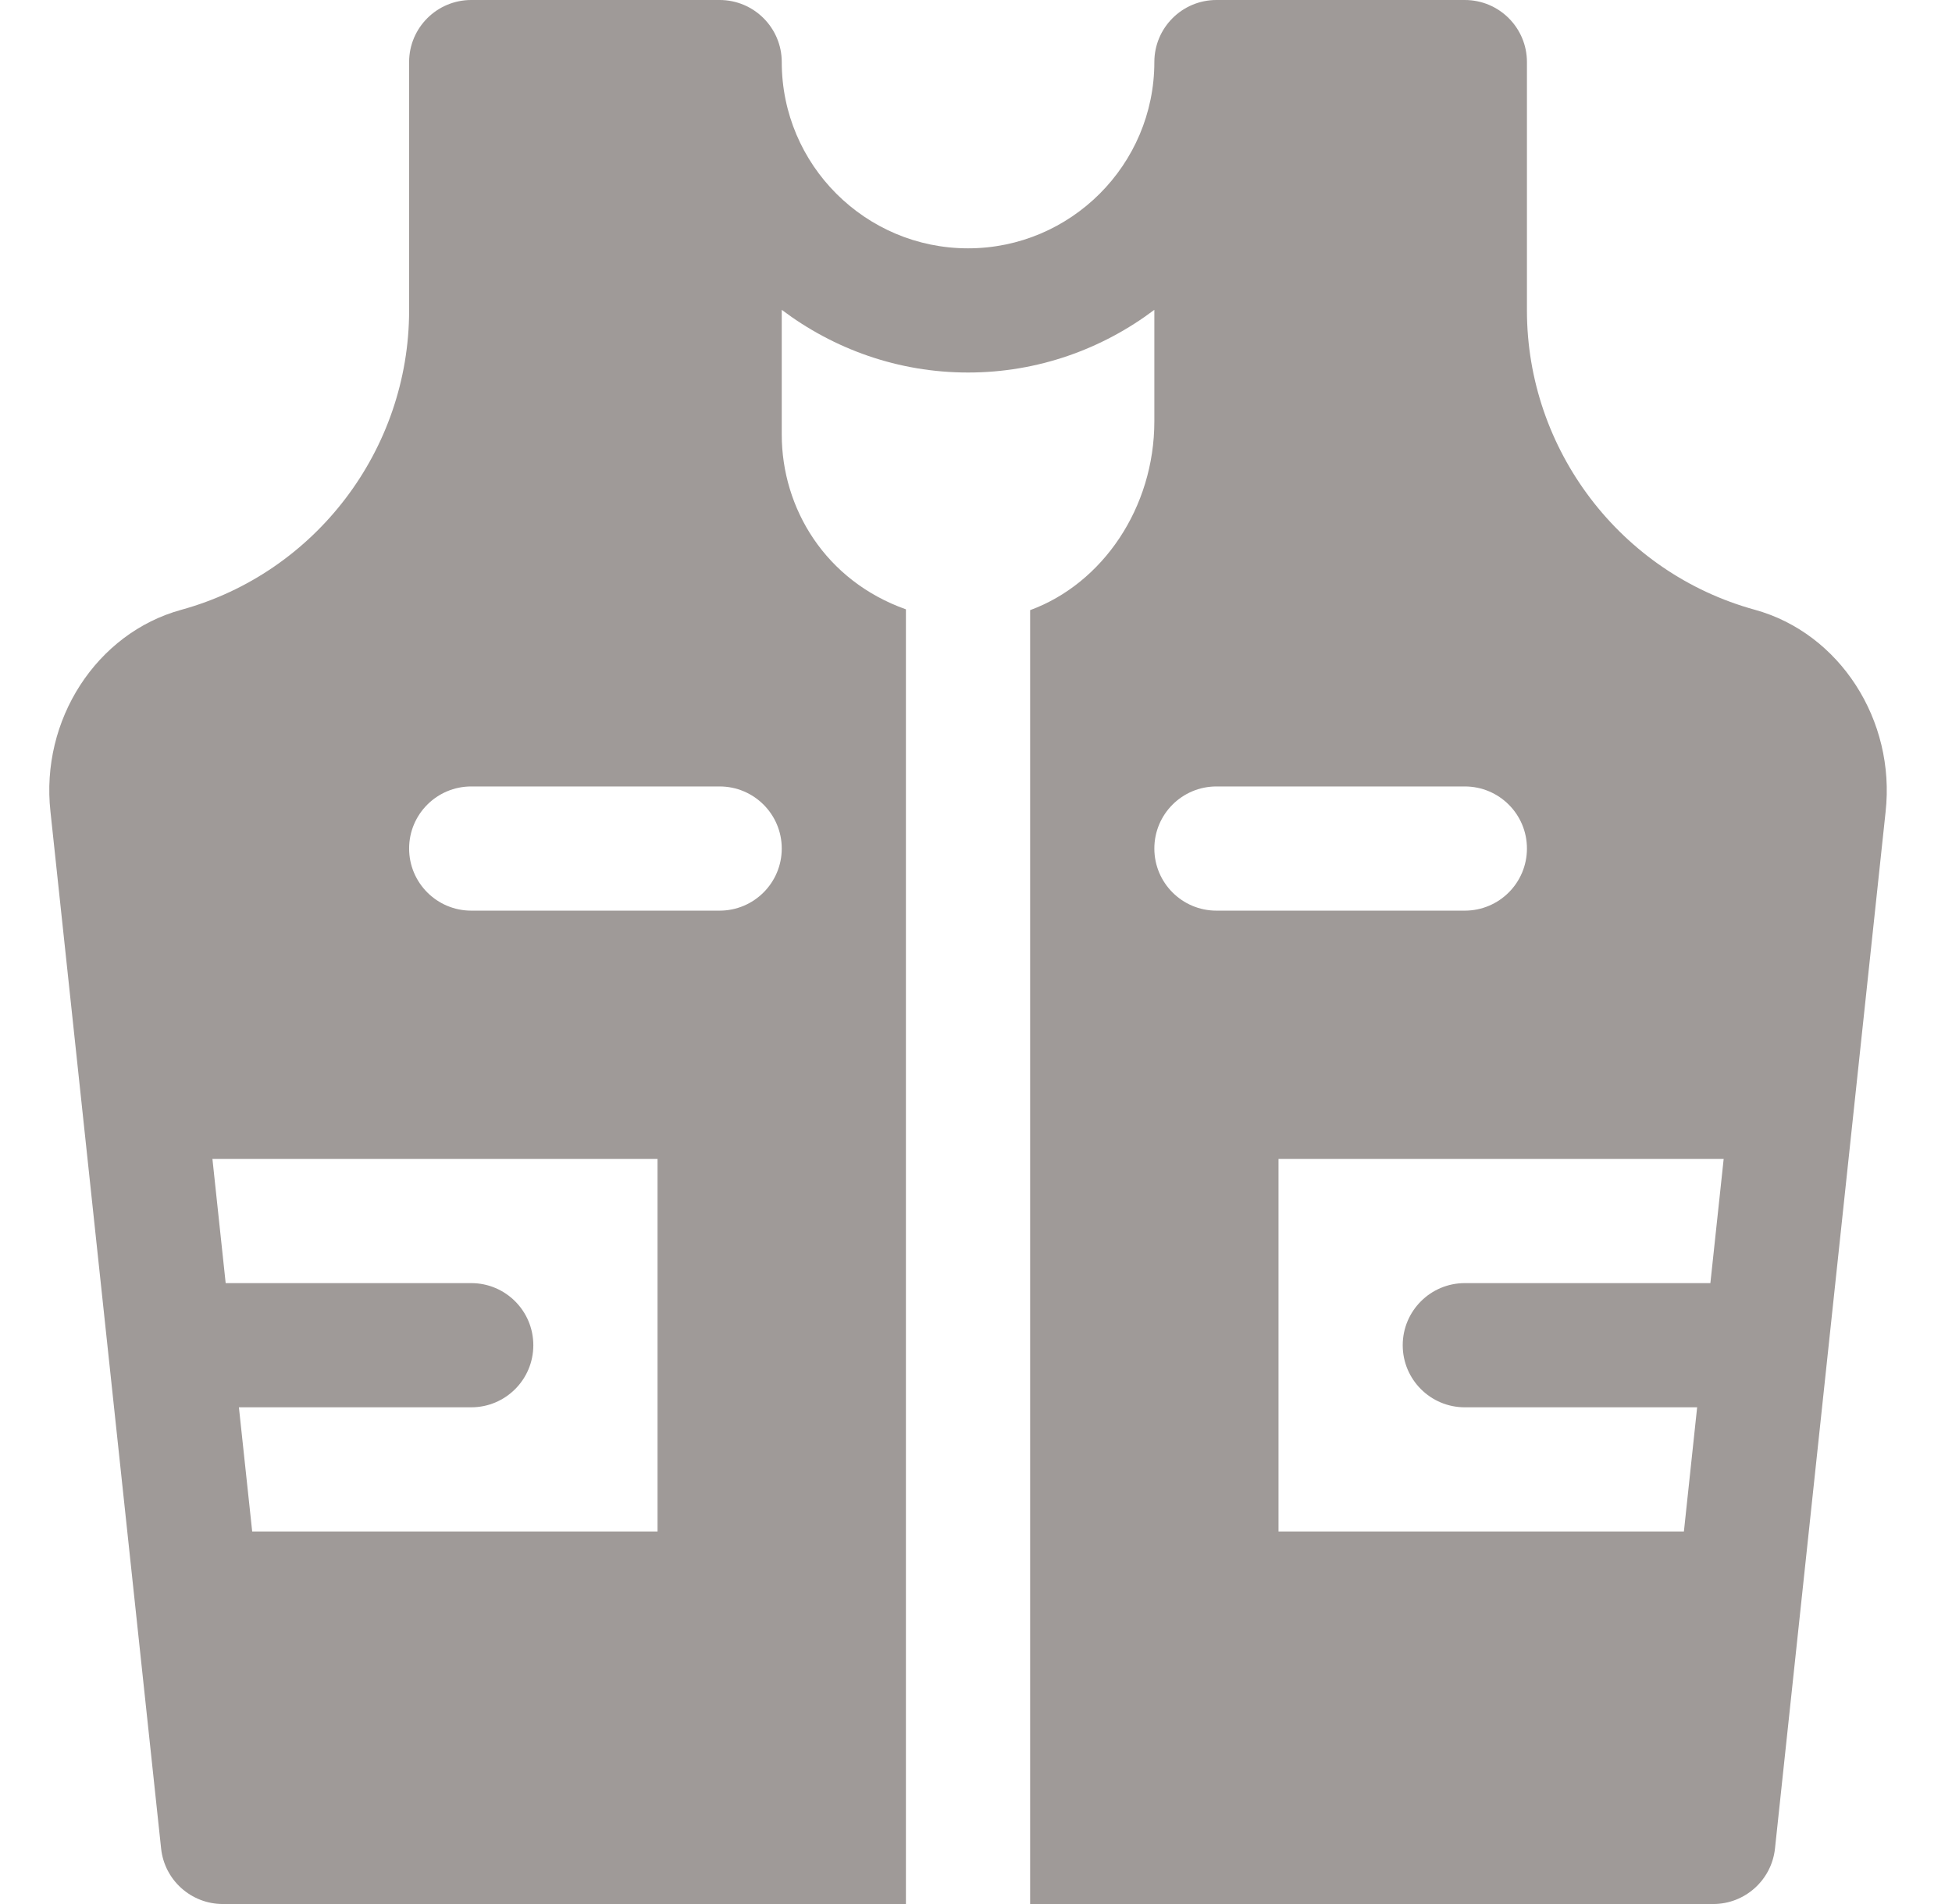 <svg width="41" height="40" viewBox="0 0 41 40" fill="none" xmlns="http://www.w3.org/2000/svg">
<path d="M36.859 12.81C34.04 12.036 32.072 9.449 32.072 6.522V1.304C32.072 0.584 31.488 0 30.767 0H25.55C24.83 0 24.246 0.584 24.246 1.304C24.246 3.462 22.49 5.217 20.333 5.217C18.175 5.217 16.42 3.462 16.42 1.304C16.42 0.584 15.835 0 15.115 0H9.898C9.178 0 8.593 0.584 8.593 1.304V6.522C8.593 9.449 6.625 12.036 3.807 12.811C2.026 13.3 0.846 15.126 1.06 17.052L3.384 38.834C3.454 39.497 4.014 40 4.681 40H19.028V12.801C17.335 12.2 16.42 10.678 16.42 9.13V6.509C17.511 7.332 18.864 7.826 20.333 7.826C21.802 7.826 23.154 7.332 24.246 6.509V8.851C24.246 10.665 23.161 12.258 21.637 12.818V40H35.985C36.651 40 37.211 39.497 37.282 38.834L39.605 17.058C39.82 15.127 38.639 13.301 36.859 12.81ZM13.811 32.174H5.297L5.018 29.565H9.898C10.618 29.565 11.202 28.981 11.202 28.261C11.202 27.54 10.618 26.956 9.898 26.956H4.74L4.462 24.348H13.811V32.174H13.811ZM15.115 19.131H9.898C9.178 19.131 8.593 18.547 8.593 17.826C8.593 17.105 9.178 16.522 9.898 16.522H15.115C15.835 16.522 16.42 17.105 16.42 17.826C16.42 18.547 15.835 19.131 15.115 19.131ZM24.246 17.826C24.246 17.105 24.83 16.522 25.55 16.522H30.767C31.488 16.522 32.072 17.105 32.072 17.826C32.072 18.547 31.488 19.131 30.767 19.131H25.55C24.83 19.131 24.246 18.547 24.246 17.826ZM35.925 26.956H30.767C30.047 26.956 29.463 27.54 29.463 28.261C29.463 28.981 30.047 29.565 30.767 29.565H35.647L35.369 32.174H26.854V24.348H36.204L35.925 26.956Z" fill="#9F9A98"/>
</svg>
